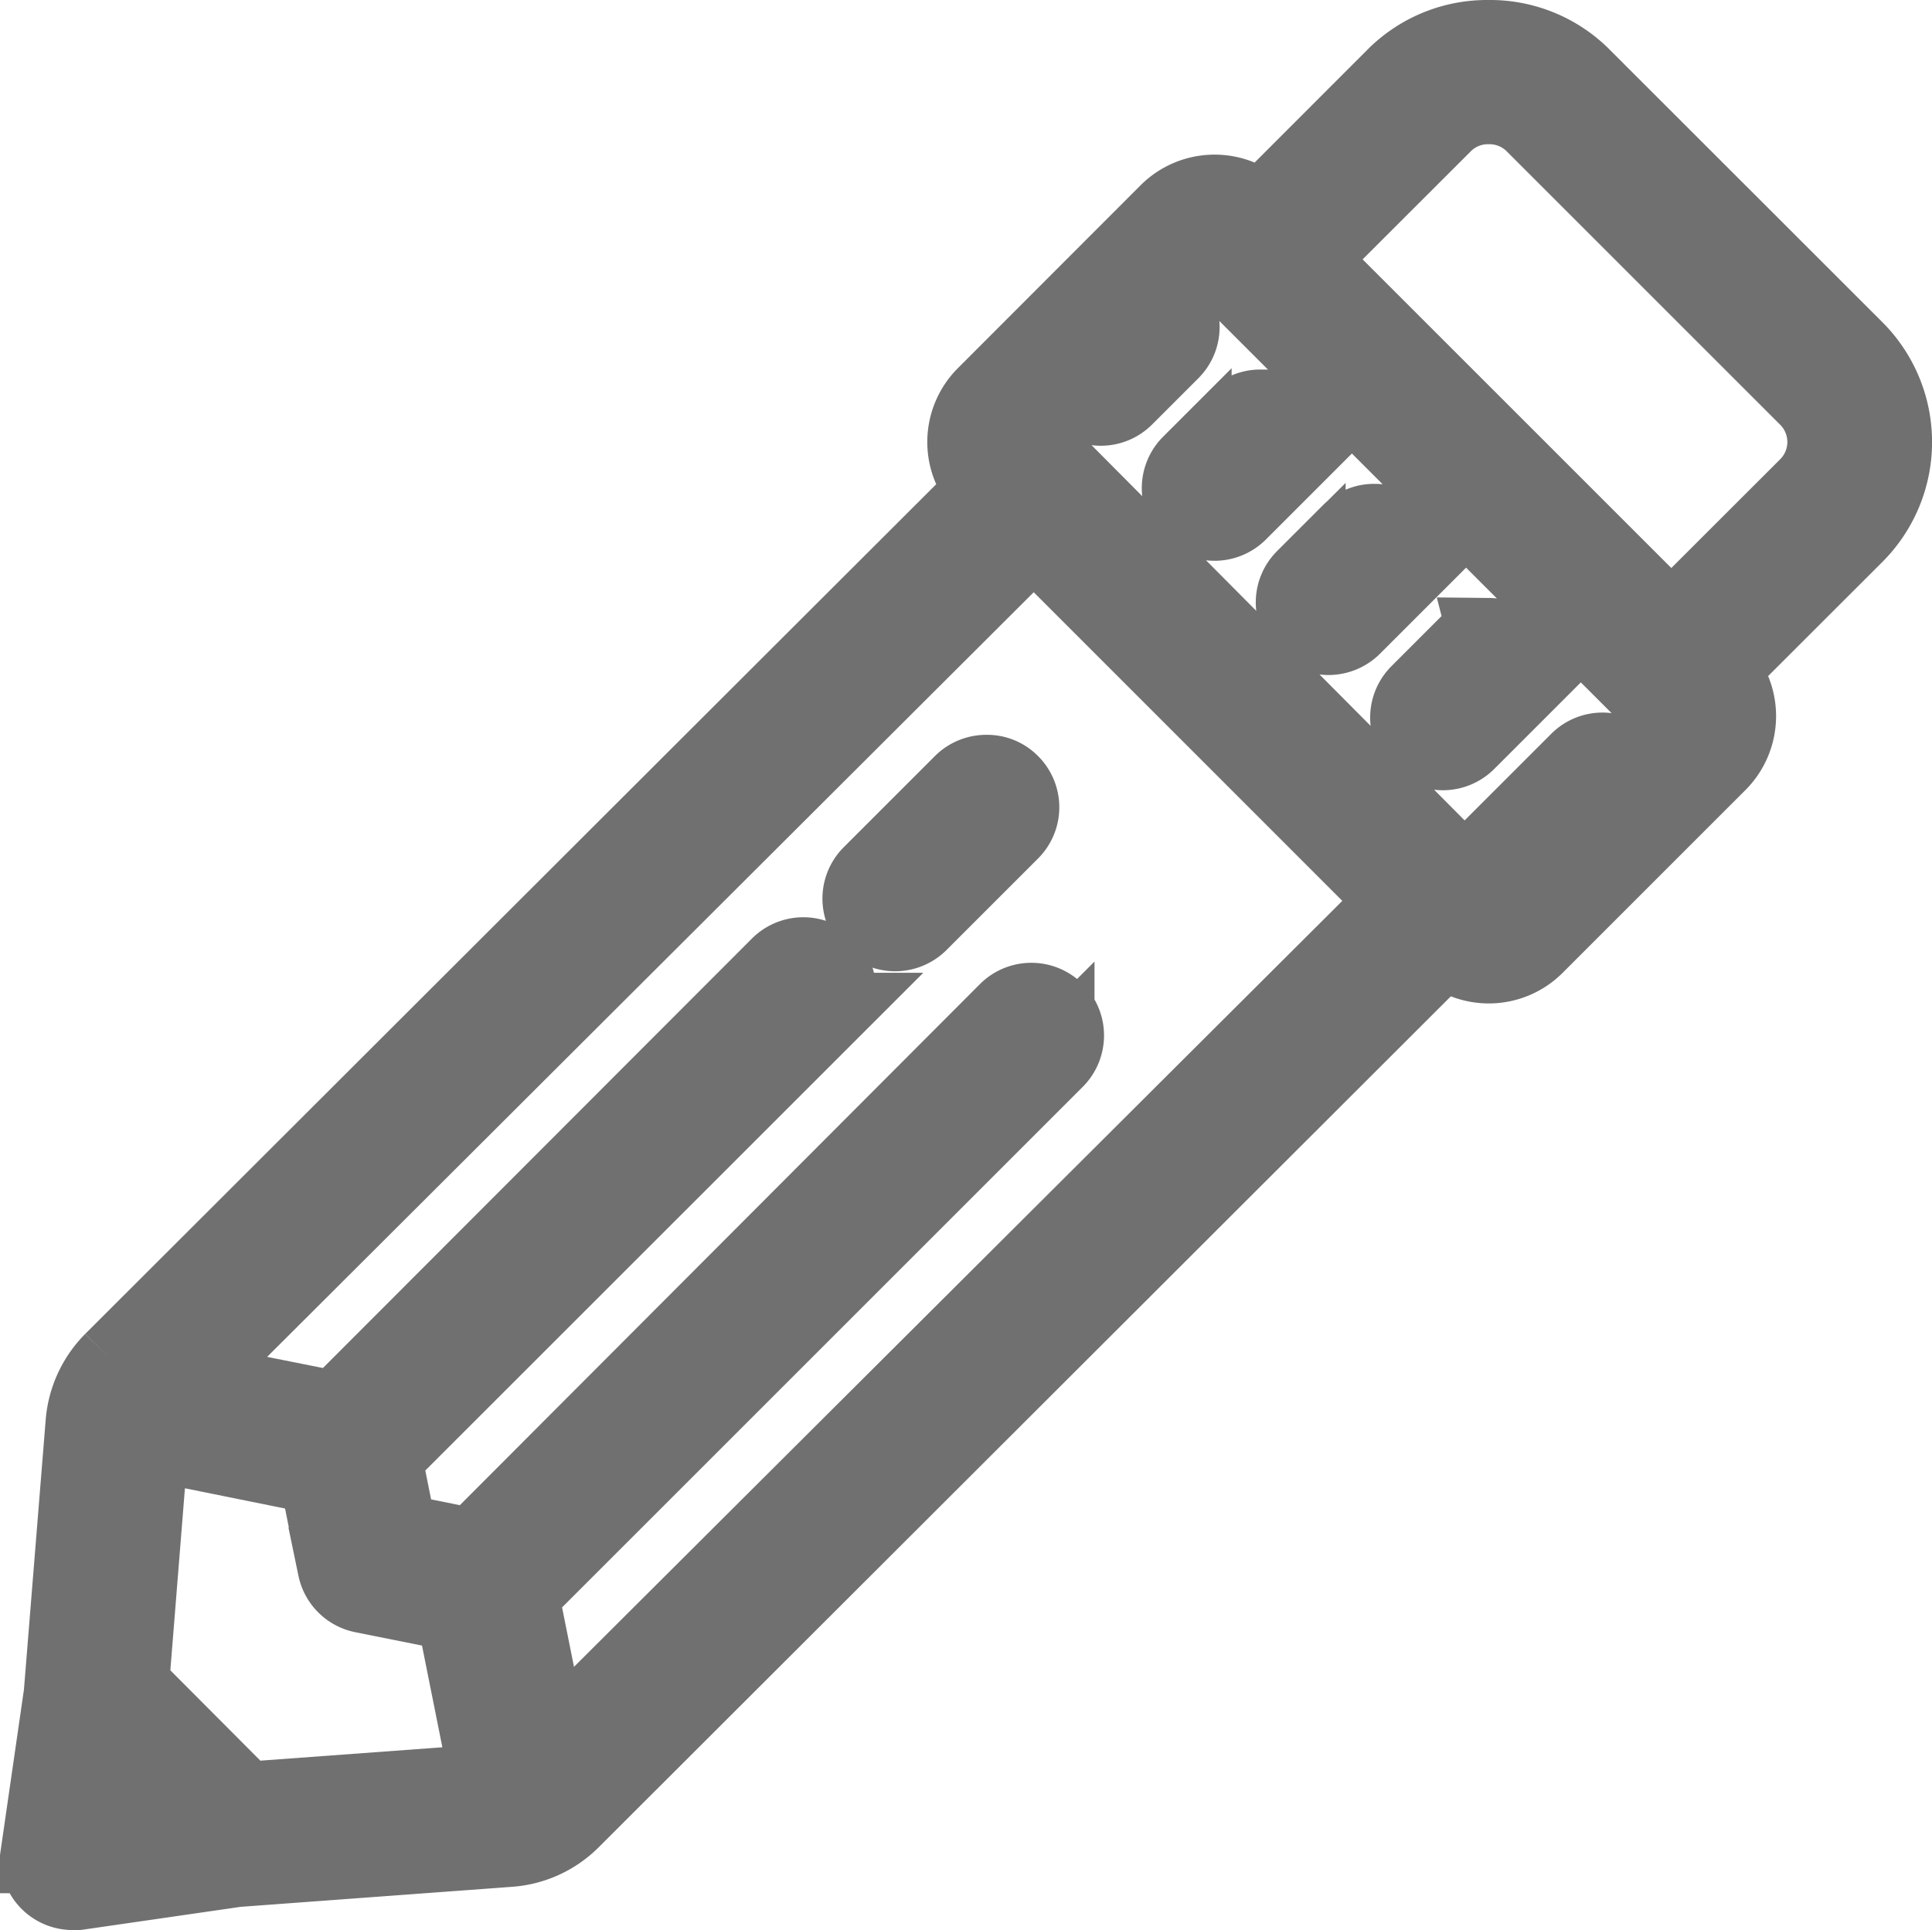 <svg xmlns="http://www.w3.org/2000/svg" width="16.794" height="16.781" viewBox="0 0 16.794 16.781"><path d="M14.864,2.411a1.119,1.119,0,0,0-.794.318L12.88,3.92a.561.561,0,0,0-.794,0L10.5,5.508a.559.559,0,0,0,0,.794l.013.014-7.6,7.59a.845.845,0,0,0-.243.529l-.19,2.357-.2,1.382a.28.28,0,0,0,.277.32.245.245,0,0,0,.041,0l1.381-.2,2.371-.175a.836.836,0,0,0,.533-.243l7.6-7.591a.558.558,0,0,0,.779-.012L16.85,8.685a.561.561,0,0,0,0-.794L18.042,6.7a1.125,1.125,0,0,0,0-1.589L15.659,2.729A1.118,1.118,0,0,0,14.864,2.411Zm0,.556a.561.561,0,0,1,.4.159l2.382,2.382a.561.561,0,0,1,0,.794L16.453,7.494,13.276,4.317l1.192-1.191A.556.556,0,0,1,14.864,2.967Zm-2.382,1.35.2.2,3.573,3.573.2.2-.4.4a.281.281,0,0,0-.4,0l-.4.4a.281.281,0,0,0,0,.4l-.4.4L10.894,5.905l.4-.4a.281.281,0,0,0,.4,0l.4-.4a.281.281,0,0,0,0-.4Zm.4,1.307a.279.279,0,0,0-.2.082l-.4.4a.281.281,0,0,0,.4.4l.4-.4a.281.281,0,0,0-.2-.479Zm.991.994a.274.274,0,0,0-.2.082l-.4.4a.282.282,0,0,0,0,.4.285.285,0,0,0,.4,0l.4-.4a.277.277,0,0,0,0-.4A.274.274,0,0,0,13.872,6.618Zm-2.962.1,3.176,3.177L6.7,17.261l-.268-1.338,4.658-4.658a.281.281,0,0,0-.4-.4L6.037,15.528l-.661-.133-.133-.662,3.865-3.864a.281.281,0,1,0-.4-.4L4.847,14.335l-1.309-.261Zm3.956.9a.276.276,0,0,0-.2.083l-.4.4a.281.281,0,1,0,.4.4l.4-.4a.279.279,0,0,0,0-.4A.276.276,0,0,0,14.865,7.61ZM10.5,8.8a.283.283,0,0,0-.2.081l-.794.794a.281.281,0,1,0,.4.4l.794-.794a.28.28,0,0,0,0-.4A.273.273,0,0,0,10.5,8.8ZM3.216,14.582l1.484.3.161.81a.282.282,0,0,0,.22.219l.809.162.3,1.5-2.136.157L3.045,16.717Z" transform="translate(-1.925 -2.062)" fill="#707070" stroke="#707070" stroke-width="0.698"/></svg>